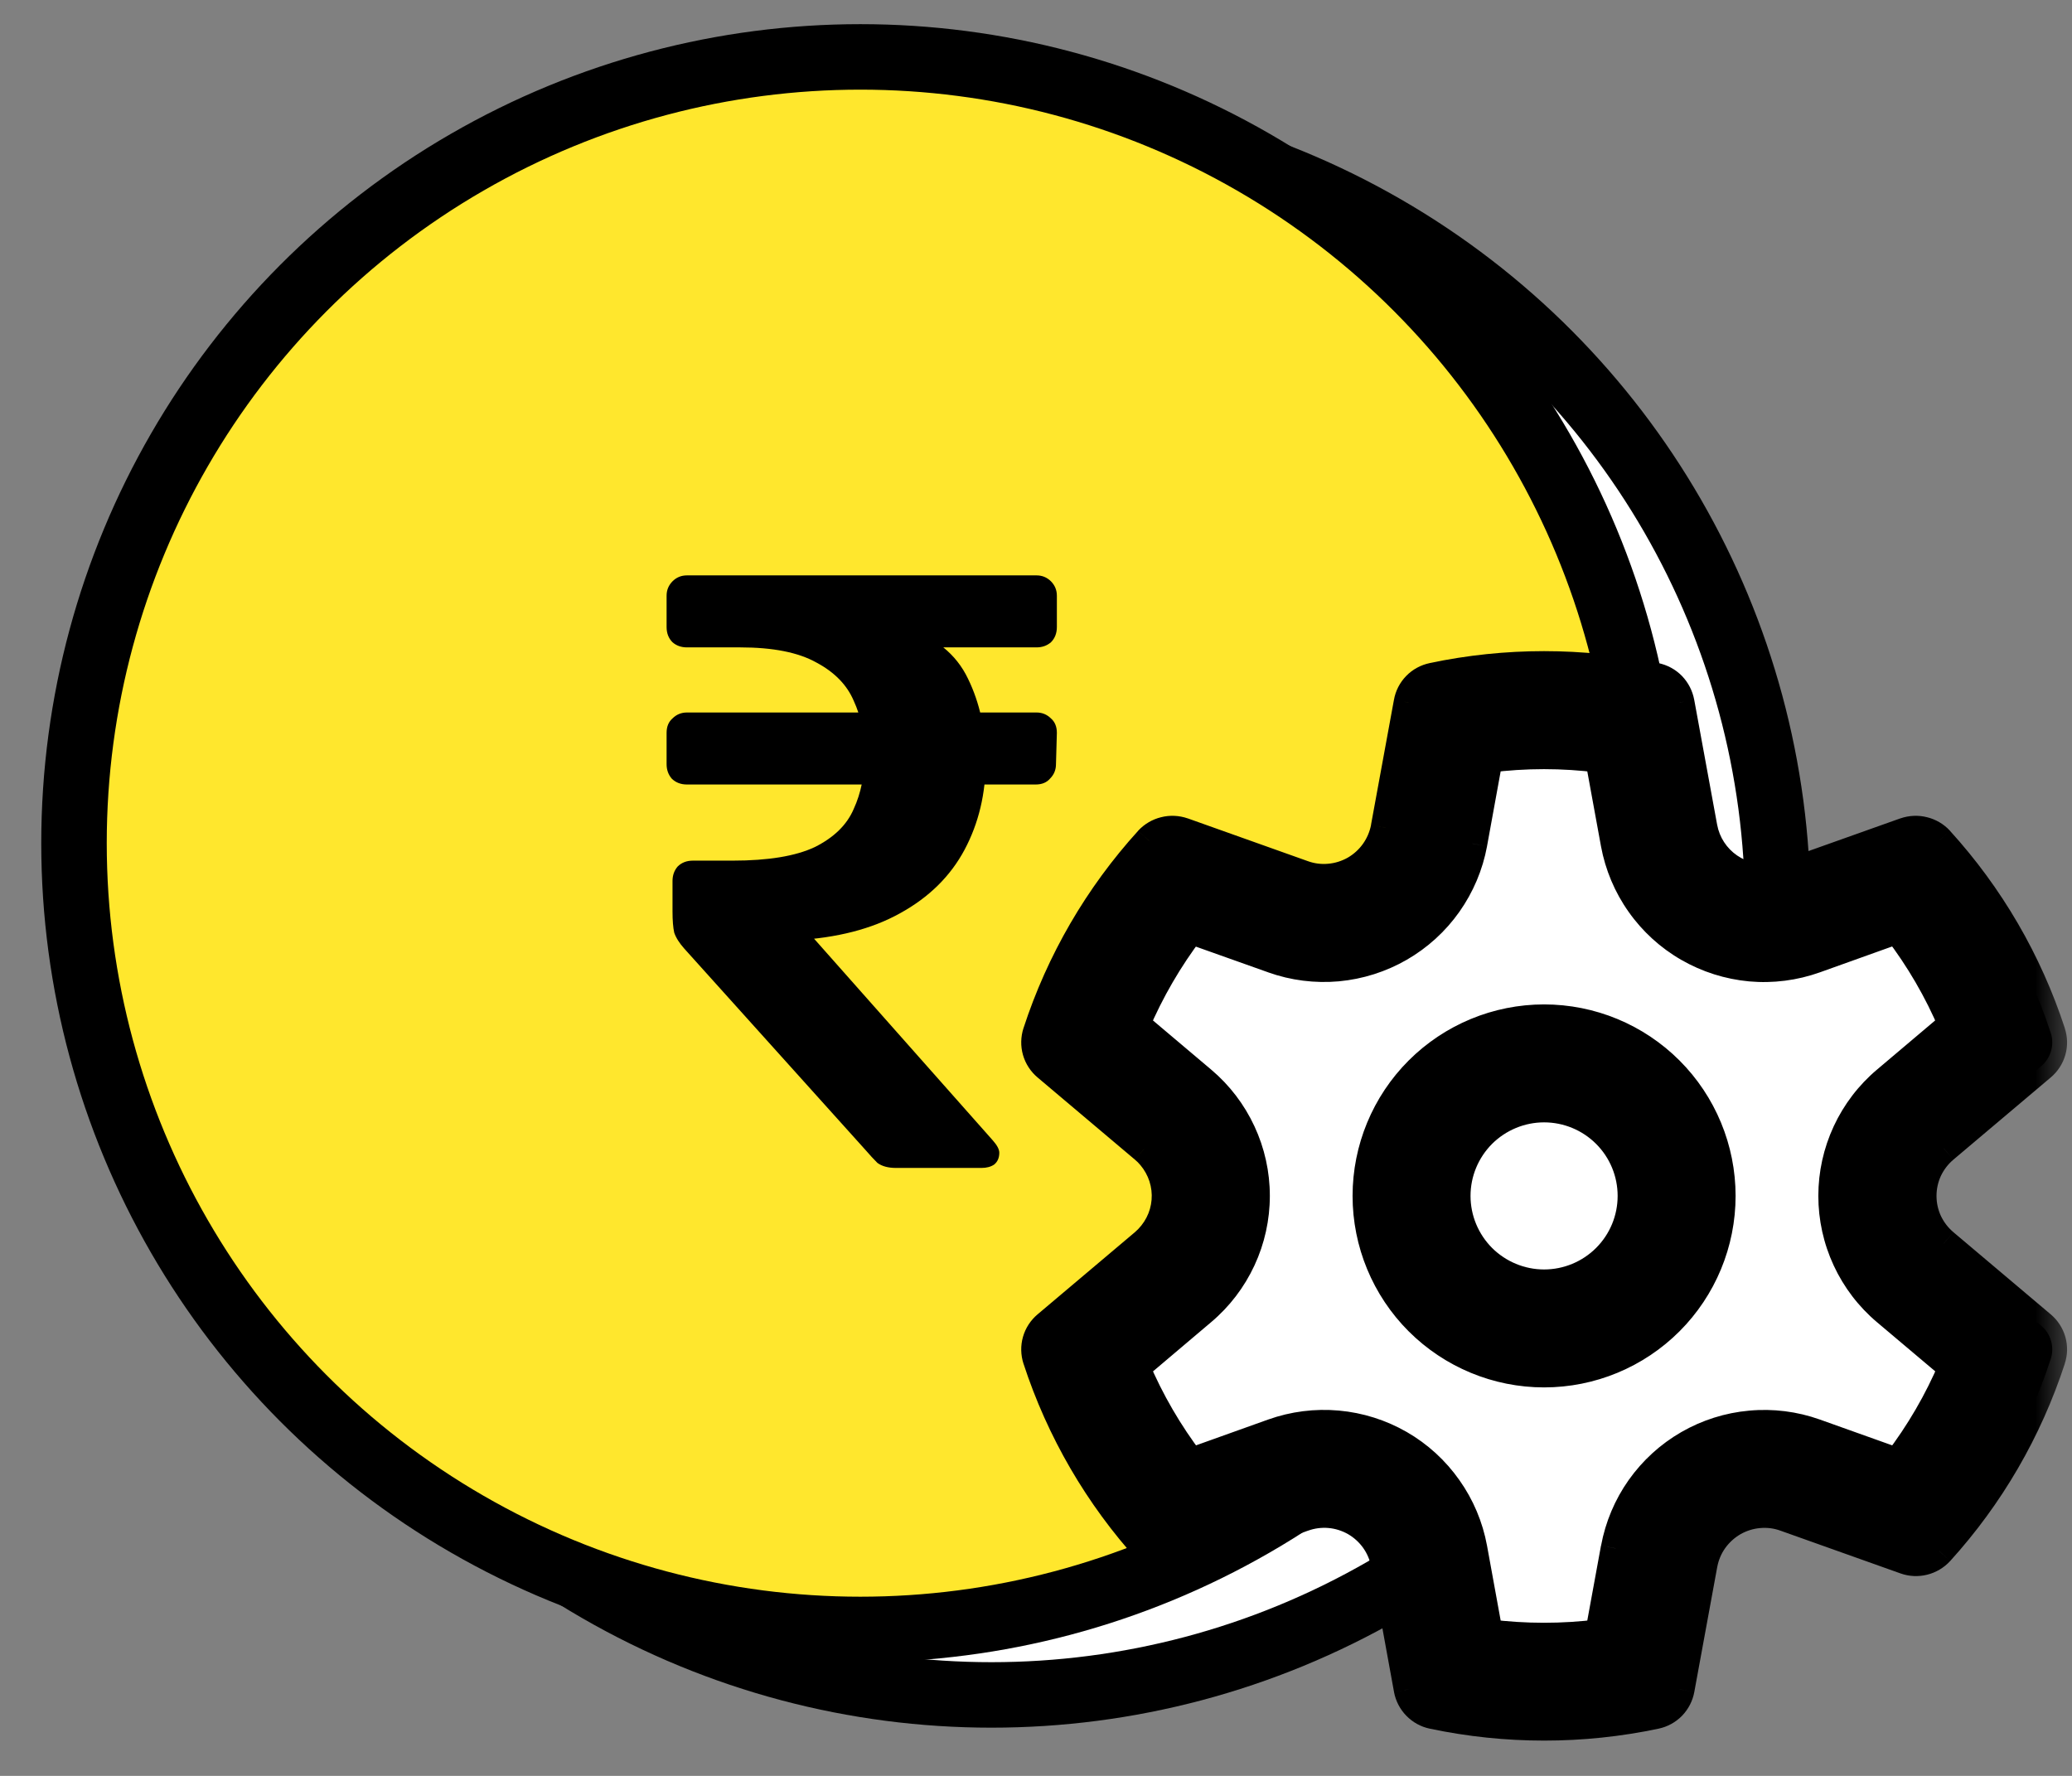 <svg width="28" height="24" viewBox="0 0 28 24" fill="none" xmlns="http://www.w3.org/2000/svg">
<rect x="0" y="0" width="28" height="24" fill="#808080" stroke="none"/>
<circle cx="13.398" cy="12.28" r="10.626" fill="white" stroke="black" stroke-width="0.885"/>
<circle cx="11.626" cy="11.395" r="10.626" fill="#FFE72D" stroke="black" stroke-width="0.885"/>
<path d="M12.108 15.784C12.002 15.784 11.918 15.761 11.857 15.716C11.803 15.662 11.754 15.609 11.708 15.555L9.248 12.821C9.18 12.745 9.134 12.672 9.111 12.604C9.096 12.535 9.088 12.44 9.088 12.318V11.906C9.088 11.83 9.111 11.765 9.157 11.711C9.21 11.658 9.279 11.631 9.363 11.631H9.9C10.381 11.631 10.751 11.57 11.01 11.448C11.269 11.319 11.445 11.147 11.536 10.934C11.635 10.72 11.685 10.472 11.685 10.19C11.685 9.923 11.635 9.683 11.536 9.469C11.445 9.256 11.277 9.084 11.033 8.954C10.789 8.817 10.446 8.749 10.003 8.749H9.283C9.206 8.749 9.141 8.726 9.088 8.68C9.035 8.627 9.008 8.558 9.008 8.474V8.051C9.008 7.974 9.035 7.91 9.088 7.856C9.141 7.803 9.206 7.776 9.283 7.776H14.007C14.084 7.776 14.148 7.803 14.202 7.856C14.255 7.91 14.282 7.974 14.282 8.051V8.474C14.282 8.558 14.255 8.627 14.202 8.68C14.148 8.726 14.084 8.749 14.007 8.749H12.188L12.211 8.474C12.631 8.604 12.921 8.836 13.081 9.172C13.241 9.5 13.321 9.87 13.321 10.281C13.321 10.724 13.226 11.124 13.035 11.483C12.844 11.841 12.554 12.127 12.165 12.341C11.784 12.554 11.311 12.676 10.747 12.707L10.347 12.741L10.472 12.089L13.412 15.407C13.473 15.475 13.504 15.532 13.504 15.578C13.504 15.647 13.481 15.7 13.435 15.738C13.389 15.769 13.332 15.784 13.264 15.784H12.108ZM9.283 10.602C9.199 10.602 9.13 10.575 9.077 10.522C9.031 10.468 9.008 10.403 9.008 10.327V9.904C9.008 9.82 9.035 9.755 9.088 9.709C9.141 9.656 9.206 9.629 9.283 9.629H14.007C14.084 9.629 14.148 9.656 14.202 9.709C14.255 9.755 14.282 9.82 14.282 9.904L14.27 10.327C14.27 10.403 14.244 10.468 14.19 10.522C14.145 10.575 14.08 10.602 13.996 10.602H9.283Z" fill="black"/>
<path d="M15.909 12.011H18.663L19.765 9.808H21.968L23.07 12.011H25.824L26.925 14.214L25.824 15.316V16.418L26.925 18.621L26.375 19.722L24.722 20.273H23.07L22.519 22.476H19.765L18.113 19.722L15.909 20.273L14.808 18.07L16.46 15.867L14.808 14.214L15.909 12.011Z" fill="white"/>
<mask id="path-5-outside-1_2_10809" maskUnits="userSpaceOnUse" x="13" y="8" width="15" height="16" fill="black">
<rect fill="white" x="13" y="8" width="15" height="16"/>
<path d="M20.866 13.774C20.233 13.774 19.625 14.026 19.178 14.473C18.73 14.921 18.478 15.529 18.478 16.162C18.478 16.795 18.73 17.403 19.178 17.851C19.625 18.298 20.233 18.55 20.866 18.55C21.5 18.55 22.107 18.298 22.555 17.851C23.003 17.403 23.254 16.795 23.254 16.162C23.254 15.529 23.003 14.921 22.555 14.473C22.107 14.026 21.5 13.774 20.866 13.774ZM19.672 16.162C19.672 15.845 19.798 15.542 20.022 15.318C20.246 15.094 20.55 14.968 20.866 14.968C21.183 14.968 21.487 15.094 21.71 15.318C21.934 15.542 22.06 15.845 22.06 16.162C22.06 16.479 21.934 16.782 21.71 17.006C21.487 17.23 21.183 17.356 20.866 17.356C20.55 17.356 20.246 17.23 20.022 17.006C19.798 16.782 19.672 16.479 19.672 16.162ZM23.992 11.861C23.772 11.901 23.545 11.852 23.361 11.726C23.176 11.599 23.05 11.404 23.008 11.184L22.698 9.494C22.683 9.411 22.644 9.335 22.585 9.275C22.527 9.215 22.452 9.174 22.369 9.157C21.378 8.948 20.353 8.948 19.362 9.157C19.28 9.174 19.204 9.215 19.146 9.275C19.087 9.335 19.048 9.411 19.034 9.494L18.724 11.184C18.702 11.305 18.653 11.419 18.582 11.519C18.511 11.619 18.42 11.702 18.314 11.763C18.207 11.824 18.089 11.861 17.967 11.872C17.845 11.883 17.722 11.868 17.607 11.827L15.984 11.249C15.905 11.221 15.82 11.217 15.739 11.238C15.658 11.258 15.585 11.301 15.528 11.362C14.848 12.111 14.335 12.995 14.021 13.957C13.995 14.036 13.993 14.122 14.016 14.202C14.039 14.283 14.086 14.354 14.15 14.408L15.466 15.52C15.502 15.549 15.534 15.581 15.563 15.616C15.634 15.701 15.689 15.798 15.723 15.904C15.757 16.009 15.77 16.12 15.761 16.23C15.752 16.341 15.722 16.448 15.671 16.547C15.62 16.645 15.55 16.733 15.466 16.804L14.15 17.916C14.086 17.97 14.039 18.041 14.016 18.122C13.993 18.202 13.995 18.288 14.021 18.367C14.335 19.329 14.849 20.213 15.529 20.962C15.586 21.023 15.659 21.066 15.74 21.086C15.821 21.107 15.906 21.103 15.985 21.075L17.609 20.497C17.724 20.456 17.848 20.44 17.97 20.451C18.092 20.462 18.21 20.499 18.317 20.56C18.423 20.621 18.515 20.704 18.585 20.805C18.656 20.905 18.704 21.019 18.727 21.14L19.035 22.83C19.066 22.997 19.196 23.131 19.363 23.166C20.355 23.375 21.38 23.375 22.372 23.166C22.454 23.149 22.529 23.108 22.587 23.048C22.645 22.988 22.684 22.913 22.699 22.83L23.009 21.14C23.032 21.019 23.08 20.905 23.151 20.805C23.222 20.705 23.314 20.622 23.42 20.561C23.526 20.5 23.645 20.463 23.767 20.452C23.889 20.441 24.012 20.456 24.127 20.497L25.75 21.075C25.911 21.133 26.091 21.087 26.206 20.962C26.886 20.213 27.399 19.329 27.712 18.367C27.739 18.288 27.74 18.202 27.717 18.122C27.694 18.041 27.648 17.97 27.584 17.916L26.268 16.804C26.174 16.726 26.099 16.627 26.047 16.516C25.995 16.405 25.969 16.284 25.969 16.162C25.969 16.04 25.995 15.919 26.047 15.808C26.099 15.697 26.174 15.598 26.268 15.52L27.584 14.408C27.648 14.354 27.694 14.283 27.717 14.202C27.74 14.122 27.739 14.036 27.712 13.957C27.398 12.995 26.884 12.111 26.203 11.362C26.146 11.301 26.073 11.258 25.992 11.238C25.911 11.217 25.826 11.221 25.747 11.249L24.123 11.827C24.08 11.841 24.036 11.853 23.991 11.863M16.087 12.555L17.206 12.953C17.484 13.052 17.78 13.089 18.075 13.062C18.369 13.036 18.654 12.946 18.91 12.798C19.166 12.65 19.387 12.449 19.557 12.208C19.728 11.966 19.844 11.691 19.898 11.4L20.109 10.242C20.611 10.178 21.118 10.178 21.62 10.242L21.832 11.4C21.886 11.691 22.001 11.967 22.172 12.208C22.342 12.45 22.563 12.652 22.819 12.799C23.076 12.947 23.361 13.037 23.655 13.063C23.95 13.09 24.246 13.052 24.525 12.953L25.642 12.553C25.948 12.953 26.198 13.384 26.394 13.847L25.494 14.607C25.268 14.798 25.086 15.037 24.961 15.305C24.837 15.573 24.772 15.866 24.772 16.162C24.772 16.458 24.837 16.75 24.961 17.019C25.086 17.288 25.268 17.526 25.494 17.717L26.395 18.477C26.2 18.938 25.947 19.373 25.643 19.771L24.525 19.373C24.246 19.273 23.95 19.236 23.655 19.263C23.361 19.289 23.076 19.38 22.82 19.527C22.564 19.675 22.343 19.876 22.173 20.117C22.002 20.359 21.886 20.634 21.832 20.925L21.62 22.083C21.118 22.147 20.611 22.147 20.109 22.083L19.898 20.925C19.845 20.634 19.729 20.358 19.558 20.117C19.388 19.875 19.167 19.674 18.911 19.526C18.654 19.378 18.369 19.288 18.075 19.262C17.78 19.235 17.484 19.273 17.206 19.373L16.09 19.771C15.786 19.373 15.534 18.938 15.338 18.477L16.238 17.715C16.464 17.524 16.646 17.286 16.771 17.018C16.895 16.75 16.96 16.457 16.96 16.161C16.96 15.866 16.895 15.573 16.771 15.305C16.646 15.036 16.464 14.798 16.238 14.607L15.337 13.847C15.534 13.384 15.785 12.953 16.089 12.553"/>
</mask>
<path d="M20.866 13.774C20.233 13.774 19.625 14.026 19.178 14.473C18.73 14.921 18.478 15.529 18.478 16.162C18.478 16.795 18.73 17.403 19.178 17.851C19.625 18.298 20.233 18.55 20.866 18.55C21.5 18.55 22.107 18.298 22.555 17.851C23.003 17.403 23.254 16.795 23.254 16.162C23.254 15.529 23.003 14.921 22.555 14.473C22.107 14.026 21.5 13.774 20.866 13.774ZM19.672 16.162C19.672 15.845 19.798 15.542 20.022 15.318C20.246 15.094 20.55 14.968 20.866 14.968C21.183 14.968 21.487 15.094 21.71 15.318C21.934 15.542 22.06 15.845 22.06 16.162C22.06 16.479 21.934 16.782 21.71 17.006C21.487 17.23 21.183 17.356 20.866 17.356C20.55 17.356 20.246 17.23 20.022 17.006C19.798 16.782 19.672 16.479 19.672 16.162ZM23.992 11.861C23.772 11.901 23.545 11.852 23.361 11.726C23.176 11.599 23.05 11.404 23.008 11.184L22.698 9.494C22.683 9.411 22.644 9.335 22.585 9.275C22.527 9.215 22.452 9.174 22.369 9.157C21.378 8.948 20.353 8.948 19.362 9.157C19.28 9.174 19.204 9.215 19.146 9.275C19.087 9.335 19.048 9.411 19.034 9.494L18.724 11.184C18.702 11.305 18.653 11.419 18.582 11.519C18.511 11.619 18.42 11.702 18.314 11.763C18.207 11.824 18.089 11.861 17.967 11.872C17.845 11.883 17.722 11.868 17.607 11.827L15.984 11.249C15.905 11.221 15.82 11.217 15.739 11.238C15.658 11.258 15.585 11.301 15.528 11.362C14.848 12.111 14.335 12.995 14.021 13.957C13.995 14.036 13.993 14.122 14.016 14.202C14.039 14.283 14.086 14.354 14.15 14.408L15.466 15.52C15.502 15.549 15.534 15.581 15.563 15.616C15.634 15.701 15.689 15.798 15.723 15.904C15.757 16.009 15.77 16.12 15.761 16.23C15.752 16.341 15.722 16.448 15.671 16.547C15.62 16.645 15.55 16.733 15.466 16.804L14.15 17.916C14.086 17.97 14.039 18.041 14.016 18.122C13.993 18.202 13.995 18.288 14.021 18.367C14.335 19.329 14.849 20.213 15.529 20.962C15.586 21.023 15.659 21.066 15.74 21.086C15.821 21.107 15.906 21.103 15.985 21.075L17.609 20.497C17.724 20.456 17.848 20.44 17.97 20.451C18.092 20.462 18.21 20.499 18.317 20.56C18.423 20.621 18.515 20.704 18.585 20.805C18.656 20.905 18.704 21.019 18.727 21.14L19.035 22.83C19.066 22.997 19.196 23.131 19.363 23.166C20.355 23.375 21.38 23.375 22.372 23.166C22.454 23.149 22.529 23.108 22.587 23.048C22.645 22.988 22.684 22.913 22.699 22.83L23.009 21.14C23.032 21.019 23.08 20.905 23.151 20.805C23.222 20.705 23.314 20.622 23.42 20.561C23.526 20.5 23.645 20.463 23.767 20.452C23.889 20.441 24.012 20.456 24.127 20.497L25.75 21.075C25.911 21.133 26.091 21.087 26.206 20.962C26.886 20.213 27.399 19.329 27.712 18.367C27.739 18.288 27.74 18.202 27.717 18.122C27.694 18.041 27.648 17.97 27.584 17.916L26.268 16.804C26.174 16.726 26.099 16.627 26.047 16.516C25.995 16.405 25.969 16.284 25.969 16.162C25.969 16.04 25.995 15.919 26.047 15.808C26.099 15.697 26.174 15.598 26.268 15.52L27.584 14.408C27.648 14.354 27.694 14.283 27.717 14.202C27.74 14.122 27.739 14.036 27.712 13.957C27.398 12.995 26.884 12.111 26.203 11.362C26.146 11.301 26.073 11.258 25.992 11.238C25.911 11.217 25.826 11.221 25.747 11.249L24.123 11.827C24.08 11.841 24.036 11.853 23.991 11.863M16.087 12.555L17.206 12.953C17.484 13.052 17.78 13.089 18.075 13.062C18.369 13.036 18.654 12.946 18.91 12.798C19.166 12.65 19.387 12.449 19.557 12.208C19.728 11.966 19.844 11.691 19.898 11.4L20.109 10.242C20.611 10.178 21.118 10.178 21.62 10.242L21.832 11.4C21.886 11.691 22.001 11.967 22.172 12.208C22.342 12.45 22.563 12.652 22.819 12.799C23.076 12.947 23.361 13.037 23.655 13.063C23.95 13.09 24.246 13.052 24.525 12.953L25.642 12.553C25.948 12.953 26.198 13.384 26.394 13.847L25.494 14.607C25.268 14.798 25.086 15.037 24.961 15.305C24.837 15.573 24.772 15.866 24.772 16.162C24.772 16.458 24.837 16.75 24.961 17.019C25.086 17.288 25.268 17.526 25.494 17.717L26.395 18.477C26.2 18.938 25.947 19.373 25.643 19.771L24.525 19.373C24.246 19.273 23.95 19.236 23.655 19.263C23.361 19.289 23.076 19.38 22.82 19.527C22.564 19.675 22.343 19.876 22.173 20.117C22.002 20.359 21.886 20.634 21.832 20.925L21.62 22.083C21.118 22.147 20.611 22.147 20.109 22.083L19.898 20.925C19.845 20.634 19.729 20.358 19.558 20.117C19.388 19.875 19.167 19.674 18.911 19.526C18.654 19.378 18.369 19.288 18.075 19.262C17.78 19.235 17.484 19.273 17.206 19.373L16.09 19.771C15.786 19.373 15.534 18.938 15.338 18.477L16.238 17.715C16.464 17.524 16.646 17.286 16.771 17.018C16.895 16.75 16.96 16.457 16.96 16.161C16.96 15.866 16.895 15.573 16.771 15.305C16.646 15.036 16.464 14.798 16.238 14.607L15.337 13.847C15.534 13.384 15.785 12.953 16.089 12.553" fill="black"/>
<path d="M20.866 13.774V13.574V13.774ZM18.478 16.162H18.278H18.478ZM20.866 14.968V15.168V14.968ZM23.008 11.184L22.811 11.22L22.812 11.221L23.008 11.184ZM22.698 9.494L22.501 9.528L22.501 9.53L22.698 9.494ZM22.369 9.157L22.328 9.353L22.33 9.353L22.369 9.157ZM19.362 9.157L19.402 9.353L19.403 9.353L19.362 9.157ZM19.034 9.494L19.23 9.53L19.23 9.528L19.034 9.494ZM18.724 11.184L18.921 11.221L18.921 11.22L18.724 11.184ZM17.607 11.827L17.54 12.015L17.54 12.015L17.607 11.827ZM15.984 11.249L16.051 11.06L16.05 11.06L15.984 11.249ZM15.528 11.362L15.381 11.226L15.38 11.228L15.528 11.362ZM14.021 13.957L14.211 14.019L14.211 14.019L14.021 13.957ZM14.15 14.408L14.279 14.255L14.278 14.255L14.15 14.408ZM15.466 15.52L15.337 15.672L15.339 15.674L15.466 15.52ZM15.563 15.616L15.408 15.743L15.411 15.746L15.563 15.616ZM15.466 16.804L15.337 16.652L15.337 16.652L15.466 16.804ZM14.15 17.916L14.278 18.069L14.279 18.069L14.15 17.916ZM14.021 18.367L14.211 18.305L14.211 18.305L14.021 18.367ZM15.529 20.962L15.381 21.096L15.383 21.098L15.529 20.962ZM15.985 21.075L16.051 21.264L16.052 21.264L15.985 21.075ZM17.609 20.497L17.676 20.686L17.677 20.686L17.609 20.497ZM18.727 21.14L18.923 21.104L18.923 21.104L18.727 21.14ZM19.035 22.83L18.838 22.866L18.838 22.867L19.035 22.83ZM19.363 23.166L19.404 22.97L19.404 22.97L19.363 23.166ZM22.372 23.166L22.331 22.97L22.331 22.97L22.372 23.166ZM22.699 22.83L22.502 22.794L22.502 22.795L22.699 22.83ZM23.009 21.14L22.813 21.103L22.813 21.104L23.009 21.14ZM24.127 20.497L24.194 20.309L24.194 20.309L24.127 20.497ZM25.75 21.075L25.683 21.264L25.683 21.264L25.75 21.075ZM26.206 20.962L26.353 21.097L26.354 21.096L26.206 20.962ZM27.712 18.367L27.523 18.305L27.522 18.305L27.712 18.367ZM27.584 17.916L27.454 18.069L27.455 18.069L27.584 17.916ZM26.268 16.804L26.397 16.652L26.396 16.651L26.268 16.804ZM25.969 16.162H25.769H25.969ZM26.268 15.52L26.396 15.673L26.397 15.672L26.268 15.52ZM27.584 14.408L27.455 14.255L27.454 14.255L27.584 14.408ZM27.712 13.957L27.522 14.019L27.523 14.019L27.712 13.957ZM26.203 11.362L26.351 11.228L26.35 11.226L26.203 11.362ZM25.747 11.249L25.681 11.06L25.68 11.06L25.747 11.249ZM24.123 11.827L24.187 12.017L24.191 12.015L24.123 11.827ZM17.206 12.953L17.273 12.764L17.273 12.764L17.206 12.953ZM19.898 11.4L20.095 11.437L20.095 11.436L19.898 11.4ZM20.109 10.242L20.084 10.044L19.939 10.062L19.913 10.206L20.109 10.242ZM21.62 10.242L21.816 10.206L21.79 10.062L21.645 10.044L21.62 10.242ZM21.832 11.4L21.635 11.437V11.437L21.832 11.4ZM24.525 12.953L24.592 13.141L24.592 13.141L24.525 12.953ZM25.642 12.553L25.801 12.431L25.712 12.315L25.575 12.364L25.642 12.553ZM26.394 13.847L26.523 14L26.636 13.905L26.578 13.769L26.394 13.847ZM25.494 14.607L25.623 14.76L25.623 14.76L25.494 14.607ZM24.772 16.162H24.972H24.772ZM25.494 17.717L25.365 17.869L25.365 17.869L25.494 17.717ZM26.395 18.477L26.58 18.555L26.637 18.419L26.524 18.324L26.395 18.477ZM25.643 19.771L25.576 19.96L25.714 20.009L25.802 19.893L25.643 19.771ZM24.525 19.373L24.592 19.184L24.592 19.184L24.525 19.373ZM21.832 20.925L21.636 20.888L21.635 20.889L21.832 20.925ZM21.62 22.083L21.645 22.281L21.79 22.263L21.816 22.119L21.62 22.083ZM20.109 22.083L19.913 22.119L19.939 22.263L20.084 22.281L20.109 22.083ZM19.898 20.925L20.095 20.889L20.095 20.889L19.898 20.925ZM17.206 19.373L17.138 19.184L17.138 19.184L17.206 19.373ZM16.09 19.771L15.931 19.893L16.02 20.009L16.158 19.96L16.09 19.771ZM15.338 18.477L15.209 18.325L15.097 18.42L15.154 18.555L15.338 18.477ZM16.238 17.715L16.109 17.563L16.109 17.563L16.238 17.715ZM16.96 16.161H16.76H16.96ZM16.238 14.607L16.367 14.455L16.367 14.455L16.238 14.607ZM15.337 13.847L15.153 13.768L15.095 13.904L15.208 14L15.337 13.847ZM20.866 13.574C20.18 13.574 19.522 13.847 19.036 14.332L19.319 14.615C19.729 14.205 20.286 13.974 20.866 13.974V13.574ZM19.036 14.332C18.551 14.817 18.278 15.476 18.278 16.162H18.678C18.678 15.582 18.909 15.025 19.319 14.615L19.036 14.332ZM18.278 16.162C18.278 16.848 18.551 17.507 19.036 17.992L19.319 17.709C18.909 17.299 18.678 16.742 18.678 16.162H18.278ZM19.036 17.992C19.522 18.477 20.18 18.75 20.866 18.75V18.35C20.286 18.35 19.729 18.119 19.319 17.709L19.036 17.992ZM20.866 18.75C21.553 18.75 22.211 18.477 22.696 17.992L22.413 17.709C22.003 18.119 21.447 18.35 20.866 18.35V18.75ZM22.696 17.992C23.181 17.507 23.454 16.848 23.454 16.162H23.054C23.054 16.742 22.824 17.299 22.413 17.709L22.696 17.992ZM23.454 16.162C23.454 15.476 23.181 14.817 22.696 14.332L22.413 14.615C22.824 15.025 23.054 15.582 23.054 16.162H23.454ZM22.696 14.332C22.211 13.847 21.553 13.574 20.866 13.574V13.974C21.447 13.974 22.003 14.205 22.413 14.615L22.696 14.332ZM19.872 16.162C19.872 15.898 19.977 15.646 20.163 15.459L19.881 15.176C19.619 15.438 19.472 15.792 19.472 16.162H19.872ZM20.163 15.459C20.35 15.273 20.603 15.168 20.866 15.168V14.768C20.497 14.768 20.142 14.915 19.881 15.176L20.163 15.459ZM20.866 15.168C21.13 15.168 21.383 15.273 21.569 15.459L21.852 15.176C21.59 14.915 21.236 14.768 20.866 14.768V15.168ZM21.569 15.459C21.756 15.646 21.86 15.898 21.86 16.162H22.26C22.26 15.792 22.113 15.438 21.852 15.176L21.569 15.459ZM21.86 16.162C21.86 16.426 21.756 16.678 21.569 16.865L21.852 17.148C22.113 16.886 22.26 16.532 22.26 16.162H21.86ZM21.569 16.865C21.383 17.051 21.13 17.156 20.866 17.156V17.556C21.236 17.556 21.59 17.409 21.852 17.148L21.569 16.865ZM20.866 17.156C20.603 17.156 20.35 17.051 20.163 16.865L19.881 17.148C20.142 17.409 20.497 17.556 20.866 17.556V17.156ZM20.163 16.865C19.977 16.678 19.872 16.426 19.872 16.162H19.472C19.472 16.532 19.619 16.886 19.881 17.148L20.163 16.865ZM23.956 11.665C23.788 11.695 23.615 11.658 23.474 11.561L23.247 11.89C23.475 12.047 23.756 12.107 24.028 12.058L23.956 11.665ZM23.474 11.561C23.333 11.464 23.236 11.315 23.205 11.147L22.812 11.221C22.863 11.493 23.02 11.733 23.247 11.89L23.474 11.561ZM23.205 11.148L22.895 9.458L22.501 9.53L22.811 11.22L23.205 11.148ZM22.895 9.459C22.873 9.337 22.815 9.224 22.729 9.135L22.442 9.414C22.473 9.446 22.493 9.485 22.501 9.528L22.895 9.459ZM22.729 9.135C22.642 9.046 22.531 8.986 22.409 8.961L22.33 9.353C22.372 9.362 22.412 9.383 22.442 9.414L22.729 9.135ZM22.411 8.961C21.392 8.746 20.339 8.746 19.32 8.961L19.403 9.353C20.367 9.149 21.364 9.149 22.328 9.353L22.411 8.961ZM19.322 8.961C19.201 8.986 19.089 9.046 19.003 9.135L19.289 9.414C19.32 9.383 19.359 9.362 19.402 9.353L19.322 8.961ZM19.003 9.135C18.916 9.224 18.858 9.337 18.837 9.459L19.23 9.528C19.238 9.485 19.258 9.446 19.289 9.414L19.003 9.135ZM18.837 9.458L18.527 11.148L18.921 11.22L19.23 9.53L18.837 9.458ZM18.528 11.148C18.51 11.239 18.473 11.327 18.419 11.403L18.745 11.634C18.833 11.511 18.893 11.37 18.921 11.221L18.528 11.148ZM18.419 11.403C18.365 11.479 18.295 11.543 18.214 11.59L18.413 11.936C18.544 11.861 18.658 11.758 18.745 11.634L18.419 11.403ZM18.214 11.59C18.133 11.636 18.042 11.665 17.949 11.673L17.985 12.072C18.136 12.058 18.282 12.012 18.413 11.936L18.214 11.59ZM17.949 11.673C17.856 11.682 17.762 11.67 17.674 11.638L17.54 12.015C17.682 12.066 17.834 12.085 17.985 12.072L17.949 11.673ZM17.674 11.638L16.051 11.06L15.917 11.437L17.54 12.015L17.674 11.638ZM16.05 11.06C15.934 11.02 15.809 11.014 15.691 11.044L15.787 11.432C15.831 11.421 15.876 11.423 15.918 11.438L16.05 11.06ZM15.691 11.044C15.572 11.073 15.465 11.136 15.381 11.226L15.675 11.498C15.705 11.466 15.744 11.443 15.787 11.432L15.691 11.044ZM15.38 11.228C14.681 11.998 14.153 12.906 13.831 13.895L14.211 14.019C14.516 13.084 15.015 12.225 15.676 11.497L15.38 11.228ZM13.831 13.894C13.793 14.012 13.79 14.138 13.824 14.257L14.209 14.147C14.197 14.105 14.197 14.061 14.211 14.019L13.831 13.894ZM13.824 14.257C13.858 14.376 13.927 14.482 14.022 14.562L14.278 14.255C14.245 14.227 14.221 14.189 14.209 14.147L13.824 14.257ZM14.021 14.561L15.337 15.672L15.595 15.367L14.279 14.255L14.021 14.561ZM15.339 15.674C15.365 15.695 15.388 15.718 15.408 15.743L15.717 15.49C15.68 15.444 15.639 15.403 15.593 15.365L15.339 15.674ZM15.411 15.746C15.465 15.81 15.507 15.885 15.533 15.965L15.914 15.842C15.871 15.712 15.804 15.591 15.715 15.486L15.411 15.746ZM15.533 15.965C15.559 16.046 15.569 16.13 15.562 16.214L15.96 16.247C15.972 16.11 15.956 15.973 15.914 15.842L15.533 15.965ZM15.562 16.214C15.555 16.298 15.532 16.38 15.493 16.455L15.849 16.638C15.911 16.517 15.949 16.383 15.96 16.247L15.562 16.214ZM15.493 16.455C15.454 16.53 15.401 16.597 15.337 16.652L15.595 16.957C15.7 16.869 15.786 16.76 15.849 16.638L15.493 16.455ZM15.337 16.652L14.021 17.763L14.279 18.069L15.595 16.957L15.337 16.652ZM14.022 17.762C13.927 17.842 13.858 17.948 13.824 18.067L14.209 18.177C14.221 18.135 14.245 18.097 14.278 18.069L14.022 17.762ZM13.824 18.067C13.79 18.186 13.793 18.312 13.831 18.43L14.211 18.305C14.197 18.263 14.197 18.219 14.209 18.177L13.824 18.067ZM13.831 18.429C14.154 19.418 14.682 20.327 15.381 21.096L15.677 20.827C15.016 20.099 14.516 19.24 14.211 18.305L13.831 18.429ZM15.383 21.098C15.466 21.188 15.573 21.251 15.692 21.28L15.789 20.892C15.745 20.881 15.706 20.858 15.676 20.826L15.383 21.098ZM15.692 21.28C15.811 21.31 15.935 21.304 16.051 21.264L15.919 20.886C15.877 20.901 15.832 20.903 15.789 20.892L15.692 21.28ZM16.052 21.264L17.676 20.686L17.542 20.309L15.918 20.887L16.052 21.264ZM17.677 20.686C17.765 20.654 17.859 20.642 17.952 20.65L17.987 20.252C17.836 20.238 17.684 20.258 17.541 20.309L17.677 20.686ZM17.952 20.65C18.045 20.658 18.136 20.687 18.217 20.733L18.416 20.387C18.285 20.311 18.138 20.265 17.987 20.252L17.952 20.65ZM18.217 20.733C18.298 20.78 18.368 20.844 18.422 20.92L18.749 20.689C18.661 20.565 18.548 20.462 18.416 20.387L18.217 20.733ZM18.422 20.92C18.476 20.997 18.513 21.084 18.53 21.176L18.923 21.104C18.896 20.954 18.836 20.813 18.749 20.689L18.422 20.92ZM18.53 21.176L18.838 22.866L19.231 22.794L18.923 21.104L18.53 21.176ZM18.838 22.867C18.884 23.113 19.075 23.311 19.322 23.362L19.404 22.97C19.316 22.952 19.248 22.881 19.231 22.794L18.838 22.867ZM19.322 23.362C20.341 23.577 21.394 23.577 22.413 23.362L22.331 22.97C21.366 23.174 20.369 23.174 19.404 22.97L19.322 23.362ZM22.412 23.362C22.533 23.337 22.644 23.276 22.73 23.188L22.444 22.909C22.413 22.94 22.374 22.961 22.331 22.97L22.412 23.362ZM22.73 23.188C22.816 23.099 22.874 22.987 22.896 22.866L22.502 22.795C22.494 22.838 22.474 22.878 22.444 22.909L22.73 23.188ZM22.896 22.866L23.206 21.176L22.813 21.104L22.502 22.794L22.896 22.866ZM23.206 21.177C23.223 21.085 23.26 20.997 23.314 20.921L22.988 20.689C22.901 20.813 22.841 20.954 22.813 21.103L23.206 21.177ZM23.314 20.921C23.369 20.845 23.439 20.781 23.52 20.734L23.32 20.388C23.189 20.463 23.076 20.566 22.988 20.689L23.314 20.921ZM23.52 20.734C23.601 20.688 23.691 20.659 23.785 20.651L23.749 20.253C23.598 20.266 23.452 20.312 23.32 20.388L23.52 20.734ZM23.785 20.651C23.878 20.642 23.972 20.654 24.06 20.686L24.194 20.309C24.051 20.258 23.899 20.239 23.749 20.253L23.785 20.651ZM24.06 20.686L25.683 21.264L25.817 20.887L24.194 20.309L24.06 20.686ZM25.683 21.264C25.92 21.348 26.184 21.281 26.353 21.097L26.058 20.827C25.998 20.893 25.902 20.917 25.817 20.887L25.683 21.264ZM26.354 21.096C27.052 20.327 27.58 19.418 27.903 18.429L27.522 18.305C27.218 19.24 26.718 20.099 26.058 20.827L26.354 21.096ZM27.902 18.43C27.941 18.312 27.944 18.186 27.91 18.067L27.525 18.177C27.537 18.219 27.536 18.263 27.523 18.305L27.902 18.43ZM27.91 18.067C27.876 17.948 27.807 17.842 27.712 17.762L27.455 18.069C27.489 18.097 27.513 18.135 27.525 18.177L27.91 18.067ZM27.713 17.763L26.397 16.652L26.139 16.957L27.454 18.069L27.713 17.763ZM26.396 16.651C26.325 16.591 26.268 16.516 26.228 16.432L25.866 16.601C25.93 16.738 26.023 16.86 26.139 16.957L26.396 16.651ZM26.228 16.432C26.189 16.347 26.169 16.255 26.169 16.162H25.769C25.769 16.314 25.802 16.463 25.866 16.601L26.228 16.432ZM26.169 16.162C26.169 16.069 26.189 15.977 26.228 15.892L25.866 15.723C25.802 15.861 25.769 16.01 25.769 16.162H26.169ZM26.228 15.892C26.268 15.808 26.325 15.733 26.396 15.673L26.139 15.367C26.023 15.464 25.93 15.586 25.866 15.723L26.228 15.892ZM26.397 15.672L27.713 14.561L27.454 14.255L26.139 15.367L26.397 15.672ZM27.712 14.562C27.807 14.482 27.876 14.376 27.91 14.257L27.525 14.147C27.513 14.189 27.489 14.227 27.455 14.255L27.712 14.562ZM27.91 14.257C27.944 14.138 27.941 14.012 27.902 13.894L27.523 14.019C27.536 14.061 27.537 14.105 27.525 14.147L27.91 14.257ZM27.903 13.895C27.58 12.906 27.051 11.997 26.351 11.228L26.055 11.497C26.717 12.224 27.217 13.084 27.522 14.019L27.903 13.895ZM26.35 11.226C26.267 11.136 26.159 11.073 26.04 11.044L25.944 11.432C25.987 11.443 26.026 11.466 26.057 11.498L26.35 11.226ZM26.04 11.044C25.922 11.014 25.797 11.02 25.681 11.06L25.813 11.438C25.855 11.423 25.901 11.421 25.944 11.432L26.04 11.044ZM25.68 11.06L24.056 11.638L24.191 12.015L25.814 11.437L25.68 11.06ZM24.06 11.637C24.024 11.649 23.987 11.659 23.95 11.667L24.032 12.058C24.084 12.047 24.136 12.033 24.187 12.016L24.06 11.637ZM16.02 12.743L17.139 13.141L17.273 12.764L16.154 12.367L16.02 12.743ZM17.138 13.141C17.444 13.25 17.77 13.291 18.093 13.262L18.057 12.863C17.791 12.887 17.524 12.854 17.273 12.764L17.138 13.141ZM18.093 13.262C18.416 13.232 18.729 13.133 19.01 12.971L18.81 12.625C18.579 12.758 18.322 12.839 18.057 12.863L18.093 13.262ZM19.01 12.971C19.291 12.809 19.534 12.588 19.721 12.323L19.394 12.092C19.24 12.31 19.041 12.492 18.81 12.625L19.01 12.971ZM19.721 12.323C19.908 12.058 20.036 11.756 20.095 11.437L19.701 11.364C19.653 11.626 19.548 11.875 19.394 12.092L19.721 12.323ZM20.095 11.436L20.306 10.278L19.913 10.206L19.701 11.364L20.095 11.436ZM20.134 10.441C20.619 10.379 21.11 10.379 21.594 10.441L21.645 10.044C21.127 9.978 20.602 9.978 20.084 10.044L20.134 10.441ZM21.423 10.278L21.635 11.437L22.029 11.364L21.816 10.206L21.423 10.278ZM21.635 11.437C21.694 11.756 21.821 12.059 22.009 12.324L22.335 12.093C22.182 11.875 22.077 11.627 22.029 11.364L21.635 11.437ZM22.009 12.324C22.196 12.589 22.438 12.81 22.72 12.972L22.919 12.626C22.688 12.493 22.489 12.311 22.335 12.093L22.009 12.324ZM22.72 12.972C23.001 13.134 23.314 13.233 23.637 13.263L23.673 12.864C23.407 12.84 23.15 12.759 22.919 12.626L22.72 12.972ZM23.637 13.263C23.96 13.292 24.286 13.25 24.592 13.141L24.457 12.764C24.206 12.854 23.939 12.888 23.673 12.864L23.637 13.263ZM24.592 13.141L25.709 12.741L25.575 12.364L24.457 12.764L24.592 13.141ZM25.483 12.674C25.779 13.061 26.021 13.478 26.21 13.925L26.578 13.769C26.376 13.291 26.117 12.845 25.801 12.431L25.483 12.674ZM26.265 13.694L25.365 14.455L25.623 14.76L26.523 14L26.265 13.694ZM25.365 14.455C25.117 14.664 24.917 14.926 24.78 15.221L25.143 15.389C25.255 15.147 25.419 14.932 25.623 14.76L25.365 14.455ZM24.78 15.221C24.643 15.516 24.572 15.837 24.572 16.162H24.972C24.972 15.895 25.03 15.631 25.143 15.389L24.78 15.221ZM24.572 16.162C24.572 16.487 24.643 16.808 24.78 17.103L25.143 16.935C25.03 16.693 24.972 16.429 24.972 16.162H24.572ZM24.78 17.103C24.917 17.398 25.117 17.66 25.365 17.869L25.623 17.564C25.419 17.392 25.255 17.177 25.143 16.935L24.78 17.103ZM25.365 17.869L26.267 18.63L26.524 18.324L25.623 17.564L25.365 17.869ZM26.211 18.399C26.023 18.845 25.778 19.265 25.484 19.65L25.802 19.893C26.116 19.481 26.378 19.032 26.58 18.555L26.211 18.399ZM25.71 19.583L24.592 19.184L24.457 19.561L25.576 19.96L25.71 19.583ZM24.592 19.184C24.286 19.075 23.96 19.034 23.637 19.064L23.673 19.462C23.939 19.438 24.206 19.472 24.457 19.561L24.592 19.184ZM23.637 19.064C23.314 19.093 23.001 19.192 22.72 19.354L22.92 19.701C23.151 19.567 23.408 19.486 23.673 19.462L23.637 19.064ZM22.72 19.354C22.439 19.516 22.197 19.737 22.009 20.002L22.336 20.233C22.49 20.015 22.689 19.834 22.92 19.701L22.72 19.354ZM22.009 20.002C21.822 20.267 21.695 20.569 21.636 20.888L22.029 20.961C22.077 20.699 22.182 20.451 22.336 20.233L22.009 20.002ZM21.635 20.889L21.423 22.047L21.816 22.119L22.029 20.961L21.635 20.889ZM21.594 21.885C21.11 21.946 20.619 21.946 20.134 21.885L20.084 22.281C20.602 22.347 21.127 22.347 21.645 22.281L21.594 21.885ZM20.306 22.047L20.095 20.889L19.701 20.961L19.913 22.119L20.306 22.047ZM20.095 20.889C20.036 20.569 19.909 20.267 19.721 20.002L19.395 20.232C19.549 20.45 19.653 20.699 19.701 20.961L20.095 20.889ZM19.721 20.002C19.534 19.736 19.292 19.515 19.011 19.353L18.811 19.699C19.042 19.833 19.241 20.014 19.395 20.232L19.721 20.002ZM19.011 19.353C18.729 19.191 18.416 19.092 18.093 19.063L18.057 19.461C18.323 19.485 18.58 19.566 18.811 19.699L19.011 19.353ZM18.093 19.063C17.77 19.034 17.444 19.075 17.138 19.184L17.273 19.561C17.524 19.471 17.791 19.437 18.057 19.461L18.093 19.063ZM17.138 19.184L16.023 19.583L16.158 19.96L17.273 19.561L17.138 19.184ZM16.249 19.65C15.955 19.265 15.711 18.845 15.522 18.399L15.154 18.555C15.356 19.032 15.617 19.481 15.931 19.893L16.249 19.65ZM15.467 18.63L16.367 17.868L16.109 17.563L15.209 18.325L15.467 18.63ZM16.367 17.868C16.616 17.658 16.815 17.397 16.952 17.102L16.589 16.934C16.477 17.176 16.313 17.39 16.109 17.563L16.367 17.868ZM16.952 17.102C17.089 16.808 17.16 16.486 17.16 16.161H16.76C16.76 16.428 16.701 16.692 16.589 16.934L16.952 17.102ZM17.16 16.161C17.16 15.836 17.089 15.515 16.952 15.221L16.589 15.389C16.701 15.631 16.76 15.895 16.76 16.161H17.16ZM16.952 15.221C16.815 14.926 16.616 14.665 16.367 14.455L16.109 14.76C16.313 14.932 16.477 15.147 16.589 15.389L16.952 15.221ZM16.367 14.455L15.466 13.694L15.208 14L16.109 14.76L16.367 14.455ZM15.521 13.925C15.712 13.478 15.954 13.061 16.248 12.674L15.93 12.432C15.616 12.845 15.357 13.291 15.153 13.768L15.521 13.925Z" fill="black" mask="url(#path-5-outside-1_2_10809)"/>
</svg>
